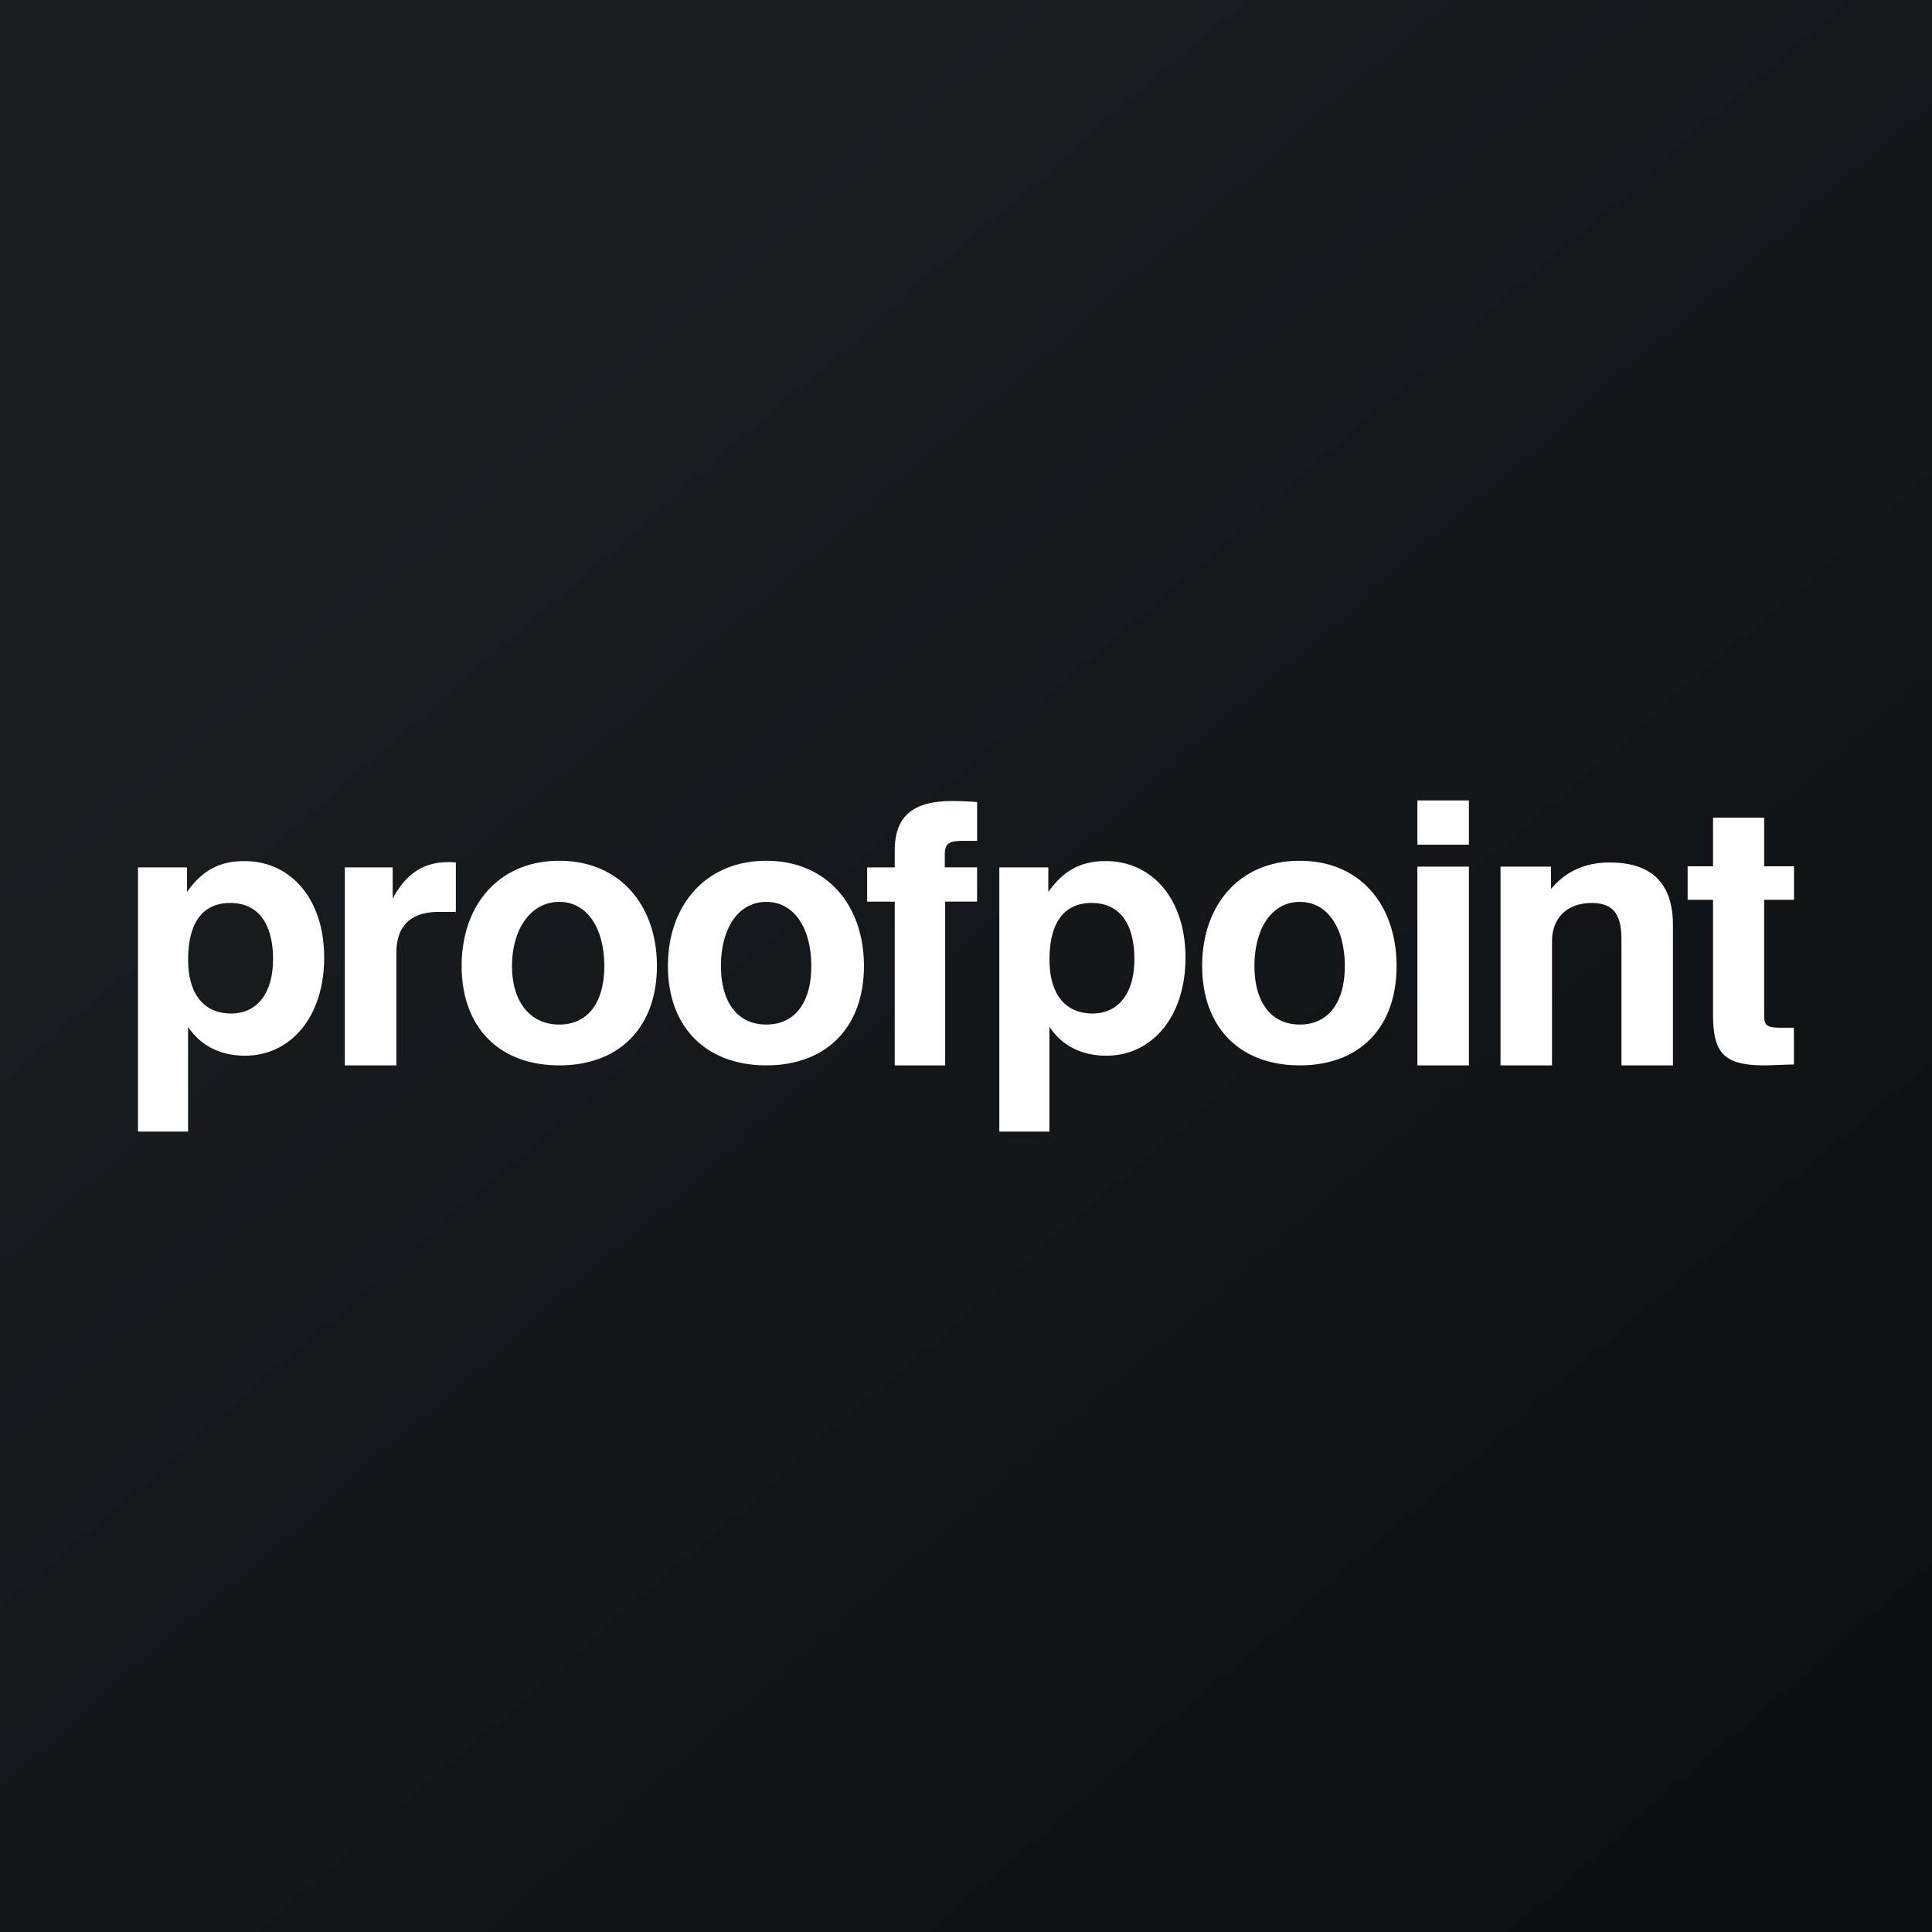 <!-- by TradingView --><svg width="56" height="56" xmlns="http://www.w3.org/2000/svg"><rect width="100%" height="100%" fill="#808080" stroke="none"/><path fill="url(#paint0_linear)" d="M0 0h56v56H0z"/><path d="M51.997 30.854c.002-.003 0-1.065 0-1.065h-.368c-.4 0-.494-.06-.494-.338v-3.37H52v-.97h-.865V23.7h-1.482v1.411h-.736v.97h.736v3.297c0 1.104.263 1.502 1.493 1.502.158 0 .44-.016.85-.026zM43.493 30.88h1.493v-3.592c0-.696.453-1.114 1.147-1.114.64 0 .865.339.865 1.058v3.648h1.493v-4.06c0-1.213-.61-1.82-1.84-1.82-.706 0-1.273.259-1.694.769v-.649h-1.464v5.76zM42.577 23.2h-1.493v1.283h1.493V23.2zM42.577 25.12h-1.493v5.76h1.493v-5.76zM36.361 28c0-1.057.48-1.858 1.315-1.858.834 0 1.304.801 1.304 1.858 0 1.058-.476 1.697-1.305 1.697-.828 0-1.314-.642-1.314-1.697zm-1.515 0c0 1.761 1.072 2.88 2.83 2.88 1.756 0 2.804-1.119 2.804-2.88 0-1.76-1.048-3.05-2.805-3.05-1.757 0-2.83 1.289-2.83 3.05zM32.88 27.815c0 .985-.473 1.562-1.21 1.562-.79 0-1.25-.558-1.25-1.562 0-1.084.432-1.642 1.221-1.642.79 0 1.24.567 1.24 1.642h-.001zM28.966 32.8h1.452v-3.035c.368.547.936.835 1.65.835 1.305 0 2.294-1.104 2.294-2.845 0-1.691-.961-2.796-2.314-2.796-.726 0-1.23.28-1.662.896v-.714h-1.42V32.8zM25.934 30.88h1.462v-4.746h.925v-.993h-.936v-.37c0-.338.137-.398.547-.398h.39v-1.125a9.256 9.256 0 00-.715-.03c-1.146 0-1.672.439-1.672 1.434v.489h-.8v.993h.8l-.001 4.746zM20.897 28c0-1.057.48-1.858 1.315-1.858.834 0 1.304.801 1.304 1.858 0 1.058-.473 1.697-1.304 1.697-.831 0-1.315-.642-1.315-1.697zm-1.537 0c0 1.761 1.095 2.88 2.852 2.88s2.83-1.119 2.83-2.88c0-1.76-1.074-3.05-2.831-3.05S19.36 26.24 19.36 28zM14.841 28c0-1.057.536-1.858 1.37-1.858.835 0 1.305.801 1.305 1.858 0 1.058-.473 1.697-1.305 1.697-.831 0-1.37-.642-1.37-1.697zm-1.46 0c0 1.761 1.073 2.88 2.83 2.88 1.757 0 2.83-1.119 2.83-2.88 0-1.76-1.073-3.05-2.83-3.05-1.757 0-2.83 1.29-2.83 3.05zM9.995 30.88h1.494v-3.254c0-.796.42-1.194 1.23-1.194h.494V25a1.649 1.649 0 00-.221-.01c-.715 0-1.22.328-1.61 1.057v-.906H9.995v5.739zM7.913 27.815c0 .985-.473 1.562-1.21 1.562-.79 0-1.25-.558-1.25-1.562 0-1.084.432-1.642 1.22-1.642.79 0 1.242.567 1.242 1.642h-.002zM4 32.8h1.451v-3.035c.368.547.936.835 1.651.835 1.305 0 2.294-1.104 2.294-2.845 0-1.691-.961-2.796-2.315-2.796-.725 0-1.23.28-1.661.896v-.714H4V32.8z" fill="#fff"/><defs><linearGradient id="paint0_linear" x1="10.418" y1="9.712" x2="68.147" y2="76.017" gradientUnits="userSpaceOnUse"><stop stop-color="#1A1E21"/><stop offset="1" stop-color="#06060A"/></linearGradient></defs></svg>
